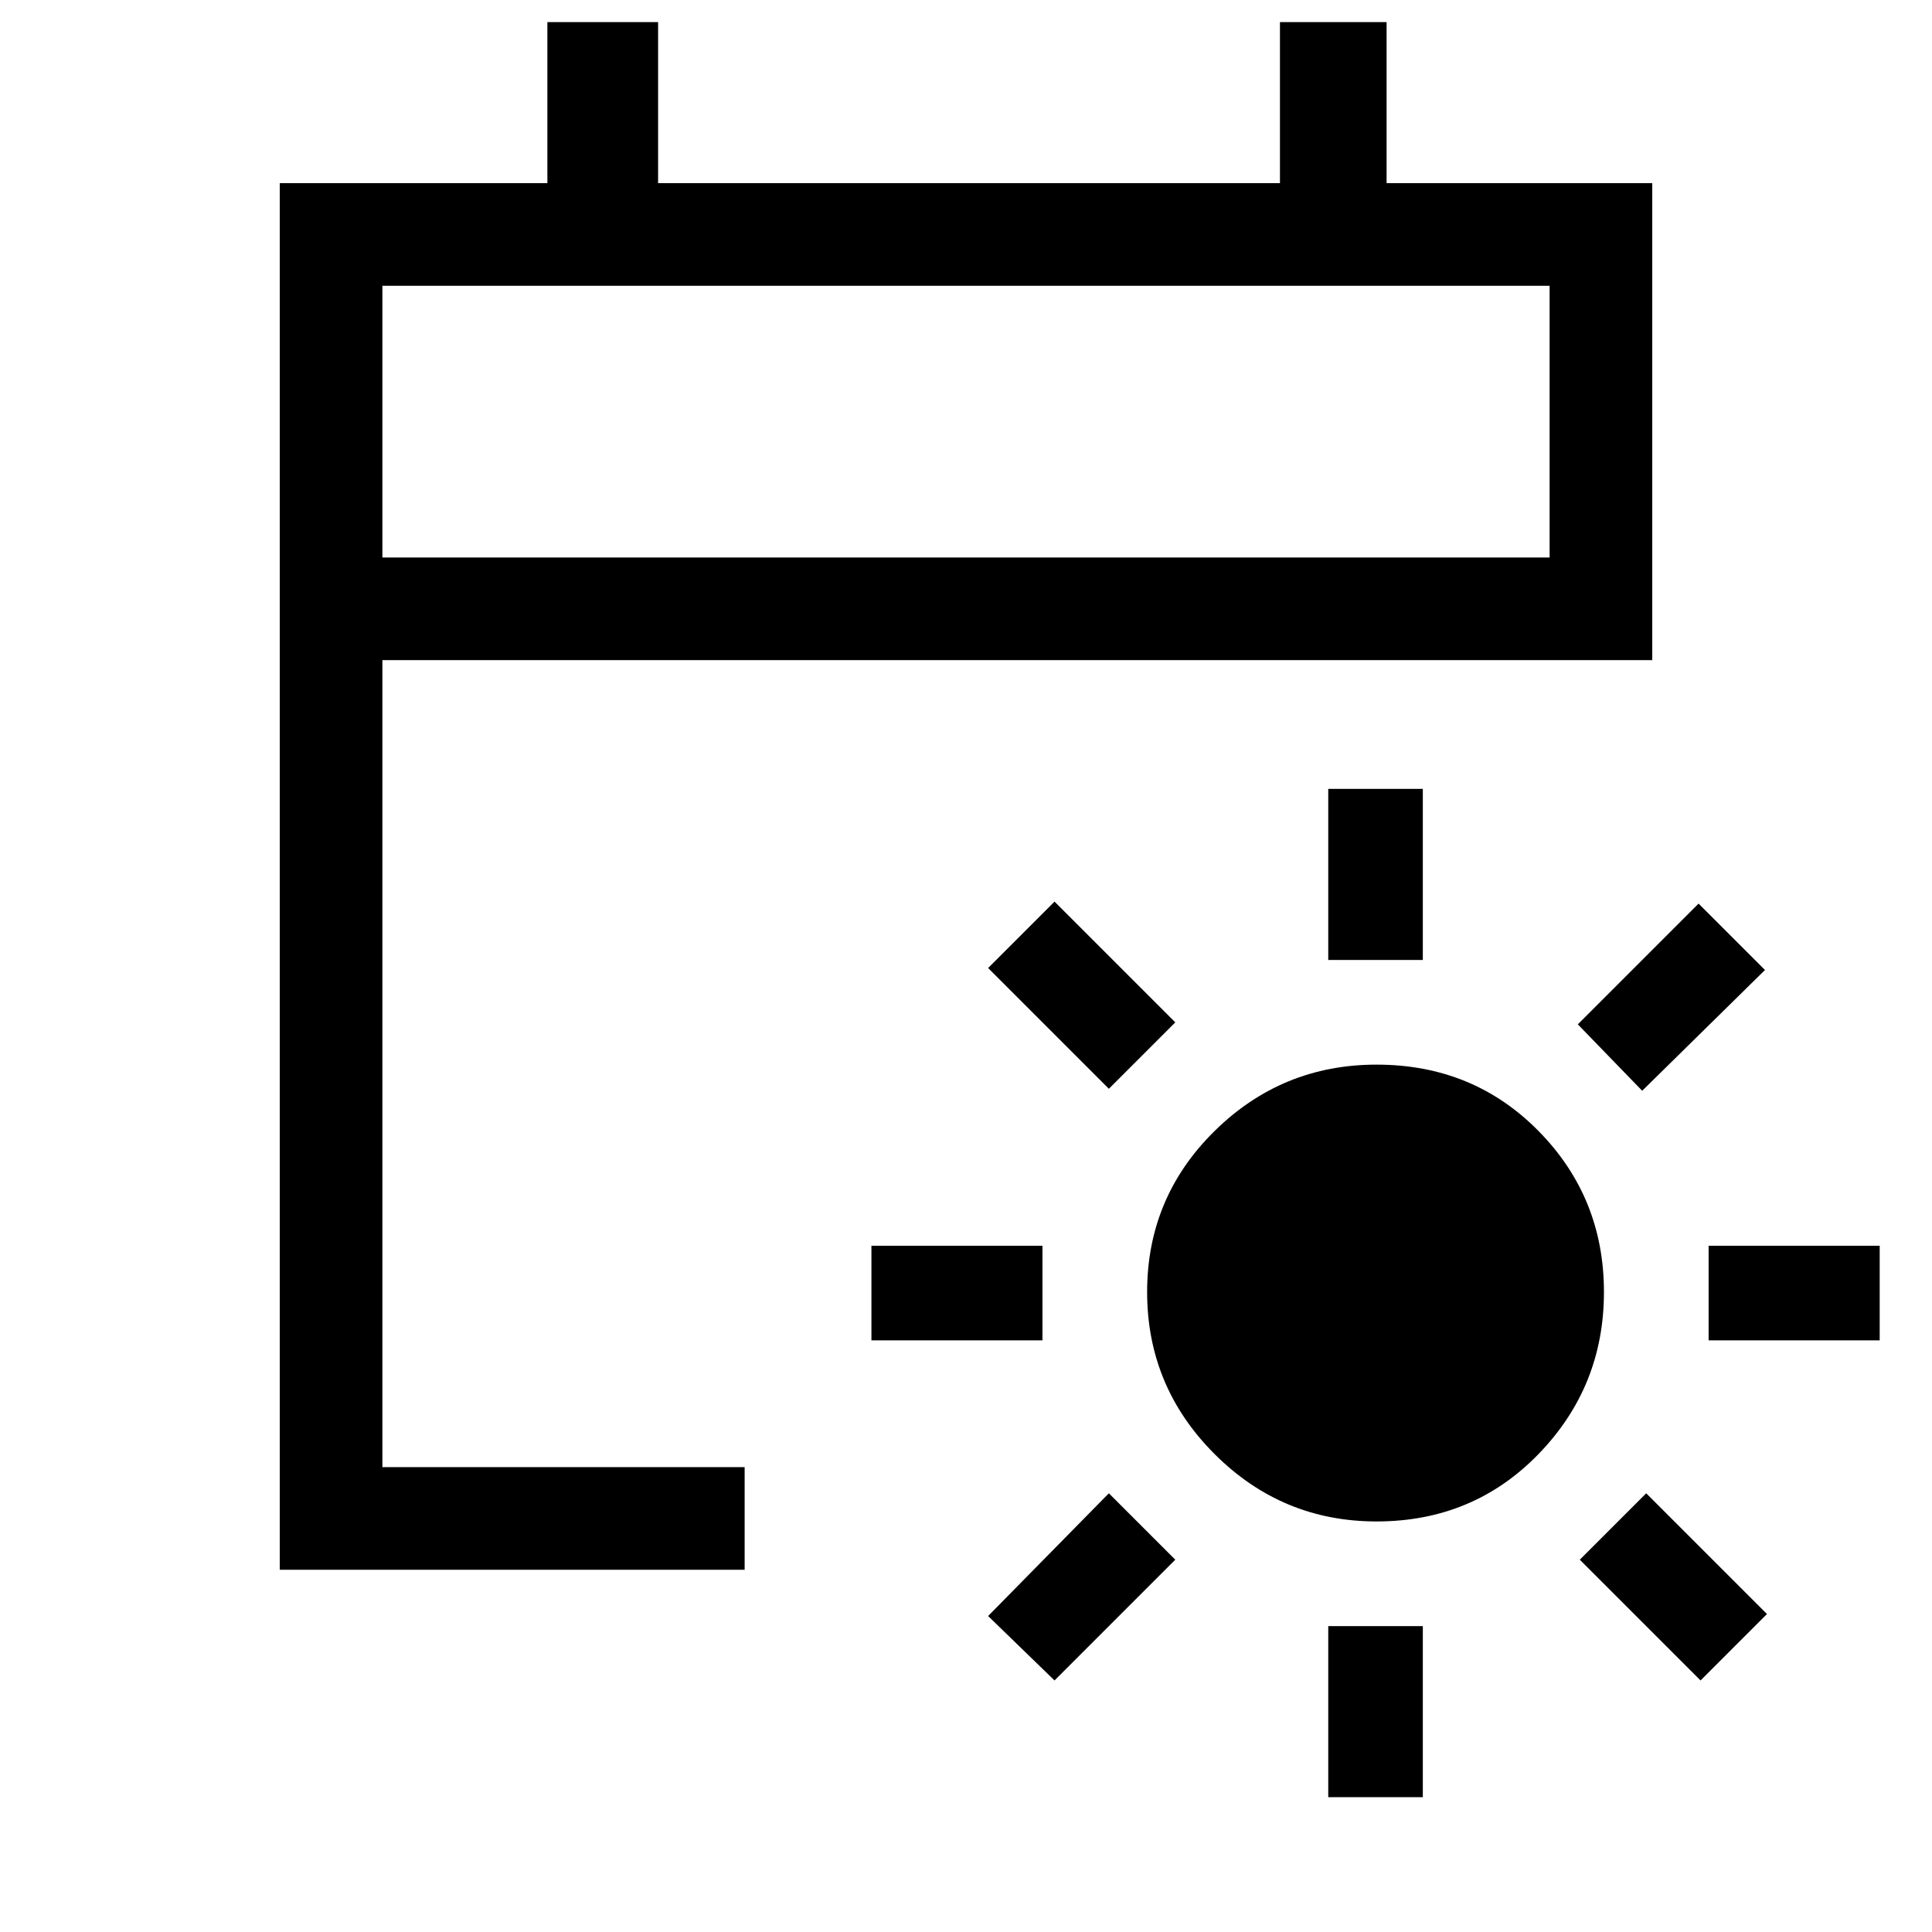 <svg xmlns="http://www.w3.org/2000/svg" height="40" width="40"><path d="M28.5 31.5q-1.958 0-3.354-1.396-1.396-1.396-1.396-3.354 0-1.958 1.396-3.333 1.396-1.375 3.354-1.375 2 0 3.354 1.375t1.354 3.333q0 1.958-1.354 3.354Q30.5 31.5 28.5 31.5Zm-1-11.625v-3.542h1.958v3.542Zm0 17.333v-3.541h1.958v3.541ZM34 22.583l-1.333-1.375 2.5-2.5 1.375 1.375ZM21.833 34.792l-1.375-1.334 2.5-2.541 1.375 1.375Zm13.542-7.042v-1.958h3.542v1.958Zm-17.333 0v-1.958h3.541v1.958Zm17.166 7.042-2.5-2.5 1.375-1.375 2.5 2.5Zm-12.25-12.25-2.5-2.5 1.375-1.375 2.5 2.5ZM5.792 32.5V3.792h5.541V.458h2.292v3.334H26.5V.458h2.208v3.334h5.5v9.875H7.917v16.708h7.5V32.5Zm2.125-20.958h24.166V5.917H7.917Zm0 0V5.917v5.625Z"/></svg>